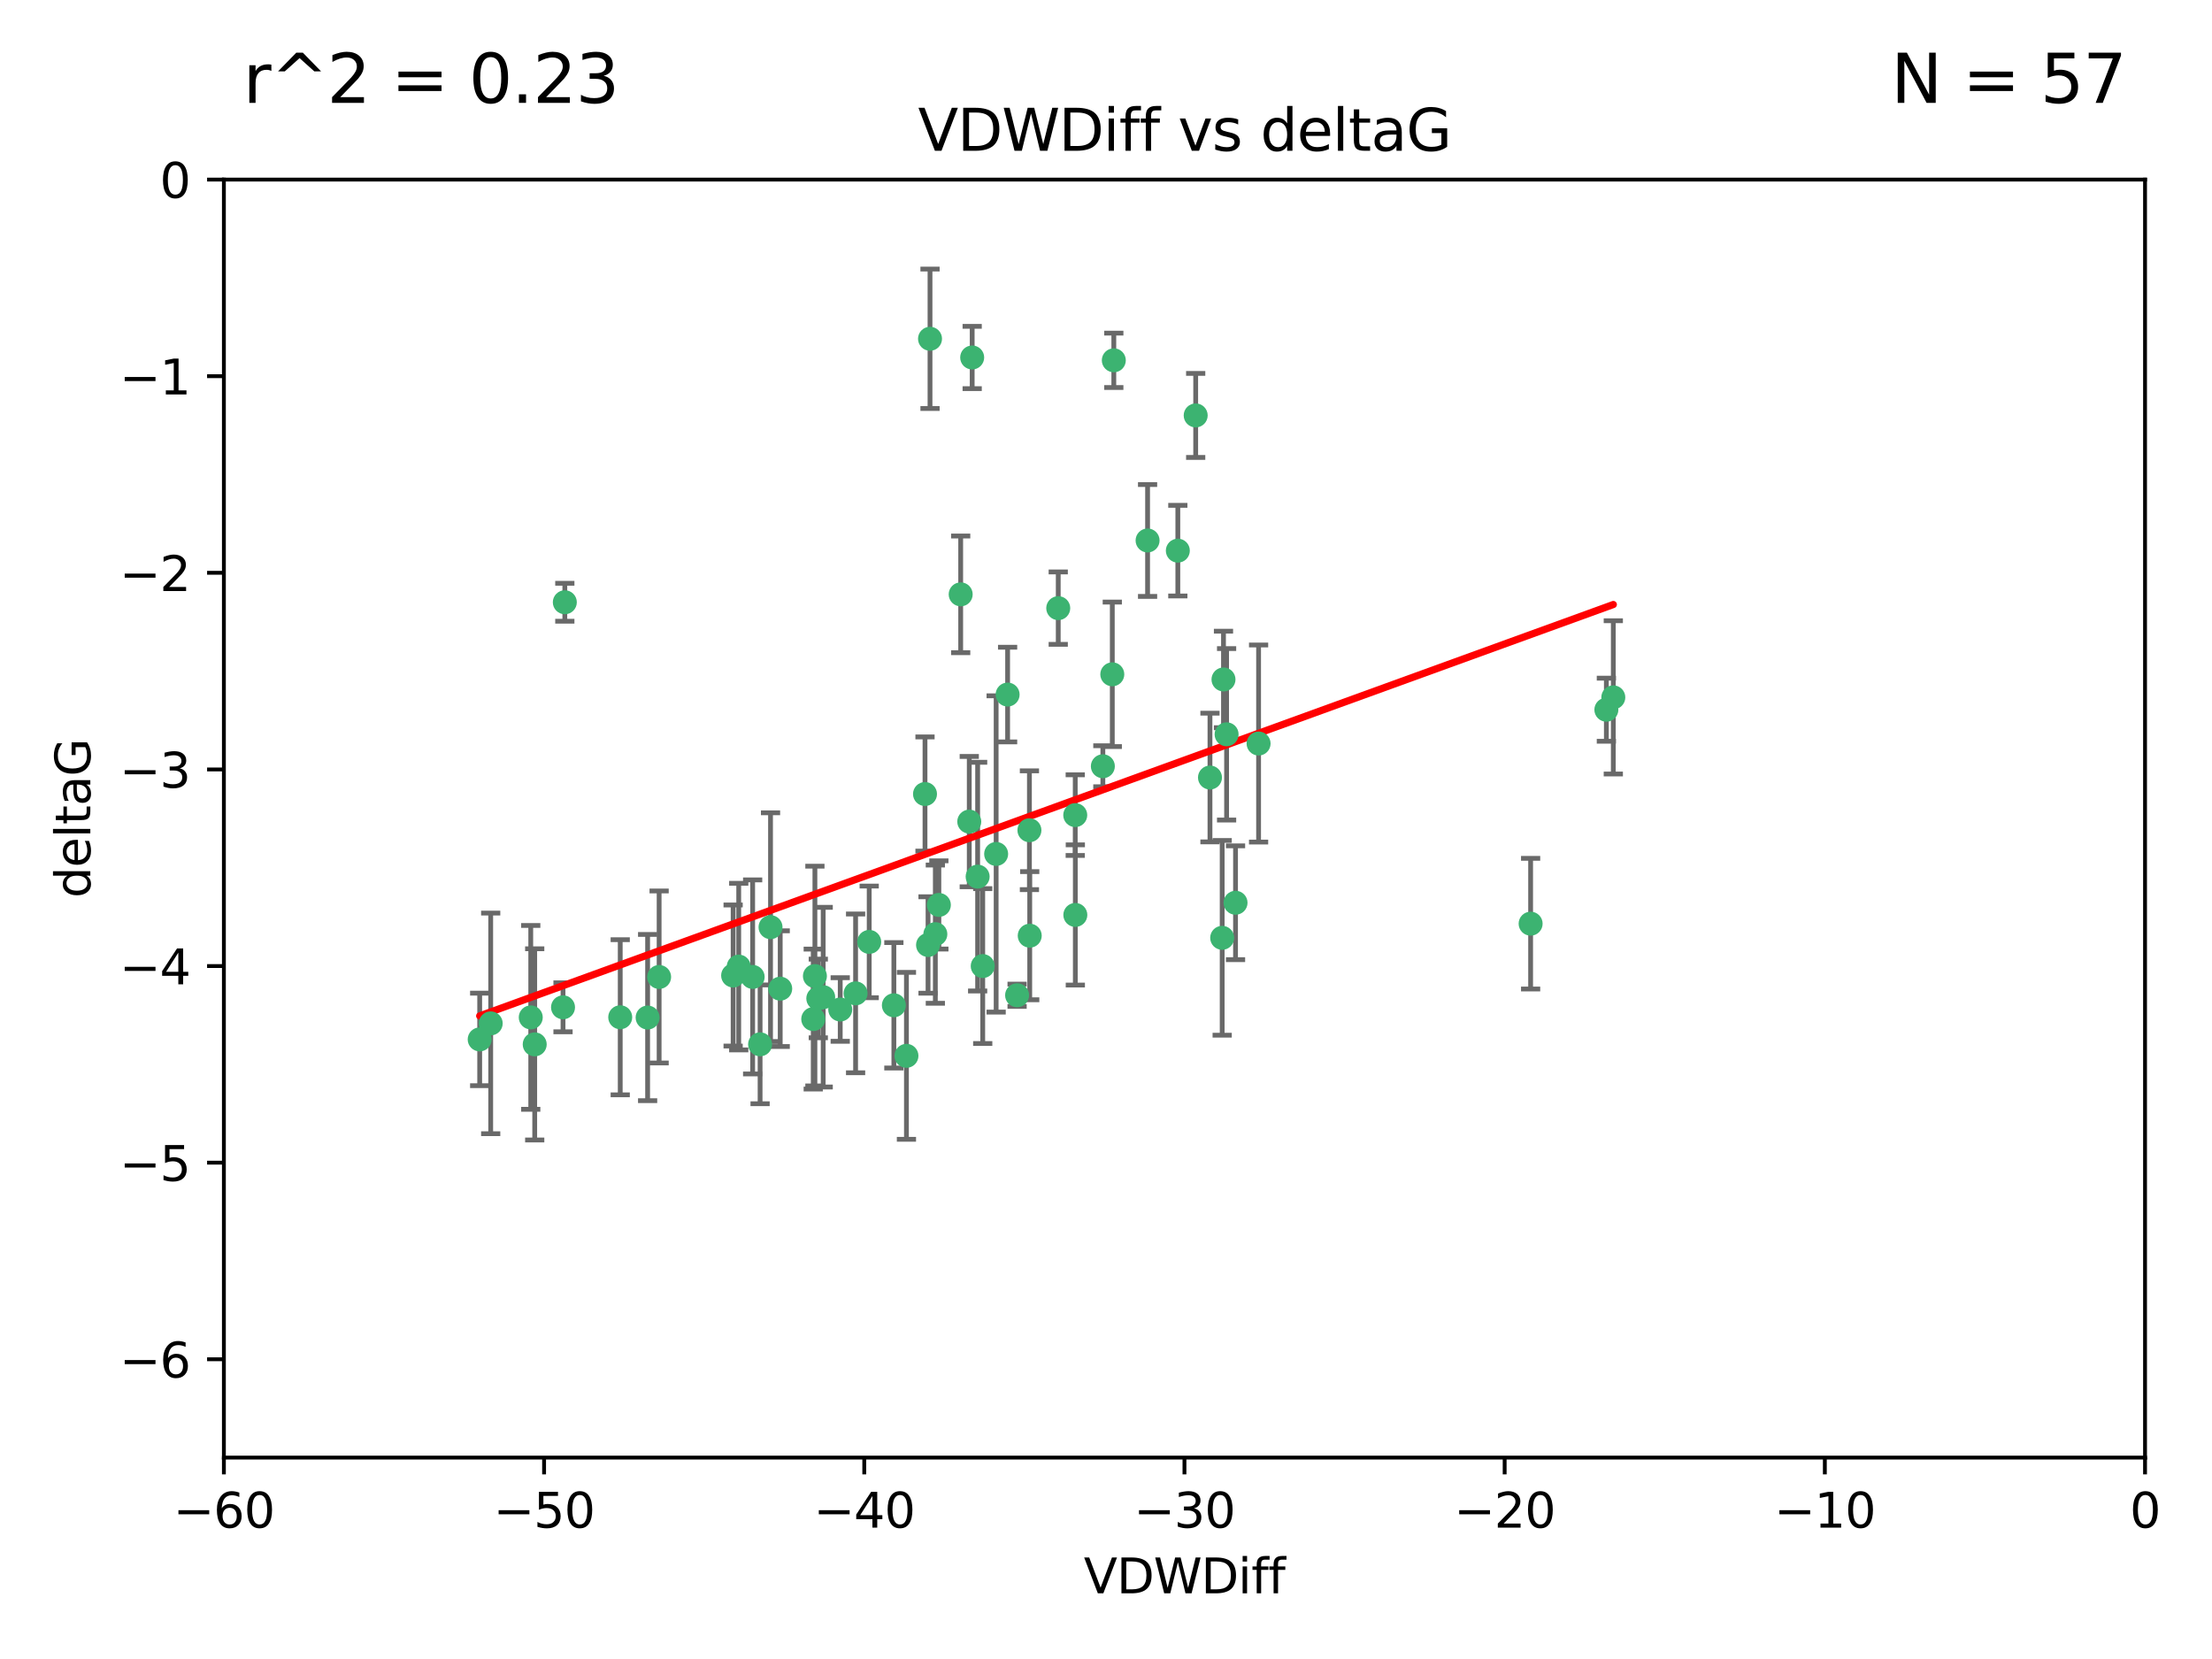 <?xml version="1.0" encoding="utf-8" standalone="no"?>
<!DOCTYPE svg PUBLIC "-//W3C//DTD SVG 1.1//EN"
  "http://www.w3.org/Graphics/SVG/1.1/DTD/svg11.dtd">
<svg xmlns:xlink="http://www.w3.org/1999/xlink" width="460.8pt" height="345.6pt" viewBox="0 0 460.8 345.6" xmlns="http://www.w3.org/2000/svg" version="1.1">
 <defs>
  <style type="text/css">*{stroke-linejoin: round; stroke-linecap: butt}</style>
 </defs>
 <g id="figure_1">
  <g id="patch_1">
   <path d="M 0 345.6 
L 460.8 345.6 
L 460.8 0 
L 0 0 
z
" style="fill: #ffffff"/>
  </g>
  <g id="axes_1">
   <g id="patch_2">
    <path d="M 46.64 303.64 
L 446.85 303.64 
L 446.85 37.411 
L 46.64 37.411 
z
" style="fill: #ffffff"/>
   </g>
   <g id="PathCollection_1">
    <defs>
     <path id="mc262865b3f" d="M 0 1.118 
C 0.297 1.118 0.581 1 0.791 0.791 
C 1 0.581 1.118 0.297 1.118 0 
C 1.118 -0.297 1 -0.581 0.791 -0.791 
C 0.581 -1 0.297 -1.118 0 -1.118 
C -0.297 -1.118 -0.581 -1 -0.791 -0.791 
C -1 -0.581 -1.118 -0.297 -1.118 0 
C -1.118 0.297 -1 0.581 -0.791 0.791 
C -0.581 1 -0.297 1.118 0 1.118 
z
" style="stroke: #3cb371"/>
    </defs>
    <g clip-path="url(#p5c66ae6a17)">
     <use xlink:href="#mc262865b3f" x="111.391" y="217.561" style="fill: #3cb371; stroke: #3cb371"/>
     <use xlink:href="#mc262865b3f" x="153.89" y="201.359" style="fill: #3cb371; stroke: #3cb371"/>
     <use xlink:href="#mc262865b3f" x="102.222" y="213.191" style="fill: #3cb371; stroke: #3cb371"/>
     <use xlink:href="#mc262865b3f" x="170.466" y="207.996" style="fill: #3cb371; stroke: #3cb371"/>
     <use xlink:href="#mc262865b3f" x="99.927" y="216.529" style="fill: #3cb371; stroke: #3cb371"/>
     <use xlink:href="#mc262865b3f" x="152.724" y="203.217" style="fill: #3cb371; stroke: #3cb371"/>
     <use xlink:href="#mc262865b3f" x="129.205" y="211.913" style="fill: #3cb371; stroke: #3cb371"/>
     <use xlink:href="#mc262865b3f" x="160.515" y="193.146" style="fill: #3cb371; stroke: #3cb371"/>
     <use xlink:href="#mc262865b3f" x="181.071" y="196.215" style="fill: #3cb371; stroke: #3cb371"/>
     <use xlink:href="#mc262865b3f" x="169.761" y="203.334" style="fill: #3cb371; stroke: #3cb371"/>
     <use xlink:href="#mc262865b3f" x="110.566" y="211.942" style="fill: #3cb371; stroke: #3cb371"/>
     <use xlink:href="#mc262865b3f" x="162.533" y="205.958" style="fill: #3cb371; stroke: #3cb371"/>
     <use xlink:href="#mc262865b3f" x="171.486" y="207.728" style="fill: #3cb371; stroke: #3cb371"/>
     <use xlink:href="#mc262865b3f" x="186.209" y="209.42" style="fill: #3cb371; stroke: #3cb371"/>
     <use xlink:href="#mc262865b3f" x="134.911" y="211.974" style="fill: #3cb371; stroke: #3cb371"/>
     <use xlink:href="#mc262865b3f" x="156.79" y="203.512" style="fill: #3cb371; stroke: #3cb371"/>
     <use xlink:href="#mc262865b3f" x="175.035" y="210.297" style="fill: #3cb371; stroke: #3cb371"/>
     <use xlink:href="#mc262865b3f" x="169.413" y="212.292" style="fill: #3cb371; stroke: #3cb371"/>
     <use xlink:href="#mc262865b3f" x="117.663" y="125.461" style="fill: #3cb371; stroke: #3cb371"/>
     <use xlink:href="#mc262865b3f" x="193.74" y="70.573" style="fill: #3cb371; stroke: #3cb371"/>
     <use xlink:href="#mc262865b3f" x="117.288" y="209.842" style="fill: #3cb371; stroke: #3cb371"/>
     <use xlink:href="#mc262865b3f" x="137.308" y="203.521" style="fill: #3cb371; stroke: #3cb371"/>
     <use xlink:href="#mc262865b3f" x="158.341" y="217.55" style="fill: #3cb371; stroke: #3cb371"/>
     <use xlink:href="#mc262865b3f" x="214.511" y="194.921" style="fill: #3cb371; stroke: #3cb371"/>
     <use xlink:href="#mc262865b3f" x="201.915" y="171.156" style="fill: #3cb371; stroke: #3cb371"/>
     <use xlink:href="#mc262865b3f" x="223.993" y="169.802" style="fill: #3cb371; stroke: #3cb371"/>
     <use xlink:href="#mc262865b3f" x="211.88" y="207.328" style="fill: #3cb371; stroke: #3cb371"/>
     <use xlink:href="#mc262865b3f" x="178.237" y="206.937" style="fill: #3cb371; stroke: #3cb371"/>
     <use xlink:href="#mc262865b3f" x="188.828" y="219.949" style="fill: #3cb371; stroke: #3cb371"/>
     <use xlink:href="#mc262865b3f" x="224.011" y="190.598" style="fill: #3cb371; stroke: #3cb371"/>
     <use xlink:href="#mc262865b3f" x="193.329" y="196.859" style="fill: #3cb371; stroke: #3cb371"/>
     <use xlink:href="#mc262865b3f" x="202.523" y="74.469" style="fill: #3cb371; stroke: #3cb371"/>
     <use xlink:href="#mc262865b3f" x="204.72" y="201.251" style="fill: #3cb371; stroke: #3cb371"/>
     <use xlink:href="#mc262865b3f" x="245.364" y="114.711" style="fill: #3cb371; stroke: #3cb371"/>
     <use xlink:href="#mc262865b3f" x="195.583" y="188.515" style="fill: #3cb371; stroke: #3cb371"/>
     <use xlink:href="#mc262865b3f" x="209.904" y="144.69" style="fill: #3cb371; stroke: #3cb371"/>
     <use xlink:href="#mc262865b3f" x="207.515" y="177.893" style="fill: #3cb371; stroke: #3cb371"/>
     <use xlink:href="#mc262865b3f" x="262.187" y="154.893" style="fill: #3cb371; stroke: #3cb371"/>
     <use xlink:href="#mc262865b3f" x="200.128" y="123.813" style="fill: #3cb371; stroke: #3cb371"/>
     <use xlink:href="#mc262865b3f" x="220.451" y="126.687" style="fill: #3cb371; stroke: #3cb371"/>
     <use xlink:href="#mc262865b3f" x="232.028" y="75.06" style="fill: #3cb371; stroke: #3cb371"/>
     <use xlink:href="#mc262865b3f" x="249.084" y="86.54" style="fill: #3cb371; stroke: #3cb371"/>
     <use xlink:href="#mc262865b3f" x="229.746" y="159.625" style="fill: #3cb371; stroke: #3cb371"/>
     <use xlink:href="#mc262865b3f" x="192.695" y="165.409" style="fill: #3cb371; stroke: #3cb371"/>
     <use xlink:href="#mc262865b3f" x="194.849" y="194.602" style="fill: #3cb371; stroke: #3cb371"/>
     <use xlink:href="#mc262865b3f" x="214.448" y="172.953" style="fill: #3cb371; stroke: #3cb371"/>
     <use xlink:href="#mc262865b3f" x="203.66" y="182.617" style="fill: #3cb371; stroke: #3cb371"/>
     <use xlink:href="#mc262865b3f" x="255.522" y="152.969" style="fill: #3cb371; stroke: #3cb371"/>
     <use xlink:href="#mc262865b3f" x="239.062" y="112.591" style="fill: #3cb371; stroke: #3cb371"/>
     <use xlink:href="#mc262865b3f" x="254.876" y="141.544" style="fill: #3cb371; stroke: #3cb371"/>
     <use xlink:href="#mc262865b3f" x="252.06" y="161.974" style="fill: #3cb371; stroke: #3cb371"/>
     <use xlink:href="#mc262865b3f" x="254.602" y="195.366" style="fill: #3cb371; stroke: #3cb371"/>
     <use xlink:href="#mc262865b3f" x="231.711" y="140.472" style="fill: #3cb371; stroke: #3cb371"/>
     <use xlink:href="#mc262865b3f" x="257.384" y="188.06" style="fill: #3cb371; stroke: #3cb371"/>
     <use xlink:href="#mc262865b3f" x="336.082" y="145.275" style="fill: #3cb371; stroke: #3cb371"/>
     <use xlink:href="#mc262865b3f" x="334.635" y="147.846" style="fill: #3cb371; stroke: #3cb371"/>
     <use xlink:href="#mc262865b3f" x="318.857" y="192.417" style="fill: #3cb371; stroke: #3cb371"/>
    </g>
   </g>
   <g id="matplotlib.axis_1">
    <g id="xtick_1">
     <g id="line2d_1">
      <defs>
       <path id="m789225164f" d="M 0 0 
L 0 3.5 
" style="stroke: #000000; stroke-width: 0.8"/>
      </defs>
      <g>
       <use xlink:href="#m789225164f" x="46.64" y="303.64" style="stroke: #000000; stroke-width: 0.8"/>
      </g>
     </g>
     <g id="text_1">
      <!-- −60 -->
      <g transform="translate(36.088 318.238)scale(0.1 -0.1)">
       <defs>
        <path id="DejaVuSans-2212" d="M 678 2272 
L 4684 2272 
L 4684 1741 
L 678 1741 
L 678 2272 
z
" transform="scale(0.016)"/>
        <path id="DejaVuSans-36" d="M 2113 2584 
Q 1688 2584 1439 2293 
Q 1191 2003 1191 1497 
Q 1191 994 1439 701 
Q 1688 409 2113 409 
Q 2538 409 2786 701 
Q 3034 994 3034 1497 
Q 3034 2003 2786 2293 
Q 2538 2584 2113 2584 
z
M 3366 4563 
L 3366 3988 
Q 3128 4100 2886 4159 
Q 2644 4219 2406 4219 
Q 1781 4219 1451 3797 
Q 1122 3375 1075 2522 
Q 1259 2794 1537 2939 
Q 1816 3084 2150 3084 
Q 2853 3084 3261 2657 
Q 3669 2231 3669 1497 
Q 3669 778 3244 343 
Q 2819 -91 2113 -91 
Q 1303 -91 875 529 
Q 447 1150 447 2328 
Q 447 3434 972 4092 
Q 1497 4750 2381 4750 
Q 2619 4750 2861 4703 
Q 3103 4656 3366 4563 
z
" transform="scale(0.016)"/>
        <path id="DejaVuSans-30" d="M 2034 4250 
Q 1547 4250 1301 3770 
Q 1056 3291 1056 2328 
Q 1056 1369 1301 889 
Q 1547 409 2034 409 
Q 2525 409 2770 889 
Q 3016 1369 3016 2328 
Q 3016 3291 2770 3770 
Q 2525 4250 2034 4250 
z
M 2034 4750 
Q 2819 4750 3233 4129 
Q 3647 3509 3647 2328 
Q 3647 1150 3233 529 
Q 2819 -91 2034 -91 
Q 1250 -91 836 529 
Q 422 1150 422 2328 
Q 422 3509 836 4129 
Q 1250 4750 2034 4750 
z
" transform="scale(0.016)"/>
       </defs>
       <use xlink:href="#DejaVuSans-2212"/>
       <use xlink:href="#DejaVuSans-36" x="83.789"/>
       <use xlink:href="#DejaVuSans-30" x="147.412"/>
      </g>
     </g>
    </g>
    <g id="xtick_2">
     <g id="line2d_2">
      <g>
       <use xlink:href="#m789225164f" x="113.342" y="303.64" style="stroke: #000000; stroke-width: 0.8"/>
      </g>
     </g>
     <g id="text_2">
      <!-- −50 -->
      <g transform="translate(102.789 318.238)scale(0.1 -0.1)">
       <defs>
        <path id="DejaVuSans-35" d="M 691 4666 
L 3169 4666 
L 3169 4134 
L 1269 4134 
L 1269 2991 
Q 1406 3038 1543 3061 
Q 1681 3084 1819 3084 
Q 2600 3084 3056 2656 
Q 3513 2228 3513 1497 
Q 3513 744 3044 326 
Q 2575 -91 1722 -91 
Q 1428 -91 1123 -41 
Q 819 9 494 109 
L 494 744 
Q 775 591 1075 516 
Q 1375 441 1709 441 
Q 2250 441 2565 725 
Q 2881 1009 2881 1497 
Q 2881 1984 2565 2268 
Q 2250 2553 1709 2553 
Q 1456 2553 1204 2497 
Q 953 2441 691 2322 
L 691 4666 
z
" transform="scale(0.016)"/>
       </defs>
       <use xlink:href="#DejaVuSans-2212"/>
       <use xlink:href="#DejaVuSans-35" x="83.789"/>
       <use xlink:href="#DejaVuSans-30" x="147.412"/>
      </g>
     </g>
    </g>
    <g id="xtick_3">
     <g id="line2d_3">
      <g>
       <use xlink:href="#m789225164f" x="180.043" y="303.64" style="stroke: #000000; stroke-width: 0.8"/>
      </g>
     </g>
     <g id="text_3">
      <!-- −40 -->
      <g transform="translate(169.491 318.238)scale(0.1 -0.1)">
       <defs>
        <path id="DejaVuSans-34" d="M 2419 4116 
L 825 1625 
L 2419 1625 
L 2419 4116 
z
M 2253 4666 
L 3047 4666 
L 3047 1625 
L 3713 1625 
L 3713 1100 
L 3047 1100 
L 3047 0 
L 2419 0 
L 2419 1100 
L 313 1100 
L 313 1709 
L 2253 4666 
z
" transform="scale(0.016)"/>
       </defs>
       <use xlink:href="#DejaVuSans-2212"/>
       <use xlink:href="#DejaVuSans-34" x="83.789"/>
       <use xlink:href="#DejaVuSans-30" x="147.412"/>
      </g>
     </g>
    </g>
    <g id="xtick_4">
     <g id="line2d_4">
      <g>
       <use xlink:href="#m789225164f" x="246.745" y="303.64" style="stroke: #000000; stroke-width: 0.8"/>
      </g>
     </g>
     <g id="text_4">
      <!-- −30 -->
      <g transform="translate(236.193 318.238)scale(0.1 -0.1)">
       <defs>
        <path id="DejaVuSans-33" d="M 2597 2516 
Q 3050 2419 3304 2112 
Q 3559 1806 3559 1356 
Q 3559 666 3084 287 
Q 2609 -91 1734 -91 
Q 1441 -91 1130 -33 
Q 819 25 488 141 
L 488 750 
Q 750 597 1062 519 
Q 1375 441 1716 441 
Q 2309 441 2620 675 
Q 2931 909 2931 1356 
Q 2931 1769 2642 2001 
Q 2353 2234 1838 2234 
L 1294 2234 
L 1294 2753 
L 1863 2753 
Q 2328 2753 2575 2939 
Q 2822 3125 2822 3475 
Q 2822 3834 2567 4026 
Q 2313 4219 1838 4219 
Q 1578 4219 1281 4162 
Q 984 4106 628 3988 
L 628 4550 
Q 988 4650 1302 4700 
Q 1616 4750 1894 4750 
Q 2613 4750 3031 4423 
Q 3450 4097 3450 3541 
Q 3450 3153 3228 2886 
Q 3006 2619 2597 2516 
z
" transform="scale(0.016)"/>
       </defs>
       <use xlink:href="#DejaVuSans-2212"/>
       <use xlink:href="#DejaVuSans-33" x="83.789"/>
       <use xlink:href="#DejaVuSans-30" x="147.412"/>
      </g>
     </g>
    </g>
    <g id="xtick_5">
     <g id="line2d_5">
      <g>
       <use xlink:href="#m789225164f" x="313.447" y="303.64" style="stroke: #000000; stroke-width: 0.8"/>
      </g>
     </g>
     <g id="text_5">
      <!-- −20 -->
      <g transform="translate(302.894 318.238)scale(0.1 -0.1)">
       <defs>
        <path id="DejaVuSans-32" d="M 1228 531 
L 3431 531 
L 3431 0 
L 469 0 
L 469 531 
Q 828 903 1448 1529 
Q 2069 2156 2228 2338 
Q 2531 2678 2651 2914 
Q 2772 3150 2772 3378 
Q 2772 3750 2511 3984 
Q 2250 4219 1831 4219 
Q 1534 4219 1204 4116 
Q 875 4013 500 3803 
L 500 4441 
Q 881 4594 1212 4672 
Q 1544 4750 1819 4750 
Q 2544 4750 2975 4387 
Q 3406 4025 3406 3419 
Q 3406 3131 3298 2873 
Q 3191 2616 2906 2266 
Q 2828 2175 2409 1742 
Q 1991 1309 1228 531 
z
" transform="scale(0.016)"/>
       </defs>
       <use xlink:href="#DejaVuSans-2212"/>
       <use xlink:href="#DejaVuSans-32" x="83.789"/>
       <use xlink:href="#DejaVuSans-30" x="147.412"/>
      </g>
     </g>
    </g>
    <g id="xtick_6">
     <g id="line2d_6">
      <g>
       <use xlink:href="#m789225164f" x="380.148" y="303.64" style="stroke: #000000; stroke-width: 0.8"/>
      </g>
     </g>
     <g id="text_6">
      <!-- −10 -->
      <g transform="translate(369.596 318.238)scale(0.1 -0.1)">
       <defs>
        <path id="DejaVuSans-31" d="M 794 531 
L 1825 531 
L 1825 4091 
L 703 3866 
L 703 4441 
L 1819 4666 
L 2450 4666 
L 2450 531 
L 3481 531 
L 3481 0 
L 794 0 
L 794 531 
z
" transform="scale(0.016)"/>
       </defs>
       <use xlink:href="#DejaVuSans-2212"/>
       <use xlink:href="#DejaVuSans-31" x="83.789"/>
       <use xlink:href="#DejaVuSans-30" x="147.412"/>
      </g>
     </g>
    </g>
    <g id="xtick_7">
     <g id="line2d_7">
      <g>
       <use xlink:href="#m789225164f" x="446.85" y="303.64" style="stroke: #000000; stroke-width: 0.8"/>
      </g>
     </g>
     <g id="text_7">
      <!-- 0 -->
      <g transform="translate(443.669 318.238)scale(0.1 -0.1)">
       <use xlink:href="#DejaVuSans-30"/>
      </g>
     </g>
    </g>
    <g id="text_8">
     <!-- VDWDiff -->
     <g transform="translate(225.772 331.917)scale(0.1 -0.1)">
      <defs>
       <path id="DejaVuSans-56" d="M 1831 0 
L 50 4666 
L 709 4666 
L 2188 738 
L 3669 4666 
L 4325 4666 
L 2547 0 
L 1831 0 
z
" transform="scale(0.016)"/>
       <path id="DejaVuSans-44" d="M 1259 4147 
L 1259 519 
L 2022 519 
Q 2988 519 3436 956 
Q 3884 1394 3884 2338 
Q 3884 3275 3436 3711 
Q 2988 4147 2022 4147 
L 1259 4147 
z
M 628 4666 
L 1925 4666 
Q 3281 4666 3915 4102 
Q 4550 3538 4550 2338 
Q 4550 1131 3912 565 
Q 3275 0 1925 0 
L 628 0 
L 628 4666 
z
" transform="scale(0.016)"/>
       <path id="DejaVuSans-57" d="M 213 4666 
L 850 4666 
L 1831 722 
L 2809 4666 
L 3519 4666 
L 4500 722 
L 5478 4666 
L 6119 4666 
L 4947 0 
L 4153 0 
L 3169 4050 
L 2175 0 
L 1381 0 
L 213 4666 
z
" transform="scale(0.016)"/>
       <path id="DejaVuSans-69" d="M 603 3500 
L 1178 3500 
L 1178 0 
L 603 0 
L 603 3500 
z
M 603 4863 
L 1178 4863 
L 1178 4134 
L 603 4134 
L 603 4863 
z
" transform="scale(0.016)"/>
       <path id="DejaVuSans-66" d="M 2375 4863 
L 2375 4384 
L 1825 4384 
Q 1516 4384 1395 4259 
Q 1275 4134 1275 3809 
L 1275 3500 
L 2222 3500 
L 2222 3053 
L 1275 3053 
L 1275 0 
L 697 0 
L 697 3053 
L 147 3053 
L 147 3500 
L 697 3500 
L 697 3744 
Q 697 4328 969 4595 
Q 1241 4863 1831 4863 
L 2375 4863 
z
" transform="scale(0.016)"/>
      </defs>
      <use xlink:href="#DejaVuSans-56"/>
      <use xlink:href="#DejaVuSans-44" x="68.408"/>
      <use xlink:href="#DejaVuSans-57" x="145.41"/>
      <use xlink:href="#DejaVuSans-44" x="244.287"/>
      <use xlink:href="#DejaVuSans-69" x="321.289"/>
      <use xlink:href="#DejaVuSans-66" x="349.072"/>
      <use xlink:href="#DejaVuSans-66" x="384.277"/>
     </g>
    </g>
   </g>
   <g id="matplotlib.axis_2">
    <g id="ytick_1">
     <g id="line2d_8">
      <defs>
       <path id="md140097c1c" d="M 0 0 
L -3.5 0 
" style="stroke: #000000; stroke-width: 0.8"/>
      </defs>
      <g>
       <use xlink:href="#md140097c1c" x="46.64" y="283.161" style="stroke: #000000; stroke-width: 0.8"/>
      </g>
     </g>
     <g id="text_9">
      <!-- −6 -->
      <g transform="translate(24.898 286.96)scale(0.1 -0.1)">
       <use xlink:href="#DejaVuSans-2212"/>
       <use xlink:href="#DejaVuSans-36" x="83.789"/>
      </g>
     </g>
    </g>
    <g id="ytick_2">
     <g id="line2d_9">
      <g>
       <use xlink:href="#md140097c1c" x="46.64" y="242.203" style="stroke: #000000; stroke-width: 0.8"/>
      </g>
     </g>
     <g id="text_10">
      <!-- −5 -->
      <g transform="translate(24.898 246.002)scale(0.1 -0.1)">
       <use xlink:href="#DejaVuSans-2212"/>
       <use xlink:href="#DejaVuSans-35" x="83.789"/>
      </g>
     </g>
    </g>
    <g id="ytick_3">
     <g id="line2d_10">
      <g>
       <use xlink:href="#md140097c1c" x="46.64" y="201.244" style="stroke: #000000; stroke-width: 0.8"/>
      </g>
     </g>
     <g id="text_11">
      <!-- −4 -->
      <g transform="translate(24.898 205.044)scale(0.1 -0.1)">
       <use xlink:href="#DejaVuSans-2212"/>
       <use xlink:href="#DejaVuSans-34" x="83.789"/>
      </g>
     </g>
    </g>
    <g id="ytick_4">
     <g id="line2d_11">
      <g>
       <use xlink:href="#md140097c1c" x="46.64" y="160.286" style="stroke: #000000; stroke-width: 0.8"/>
      </g>
     </g>
     <g id="text_12">
      <!-- −3 -->
      <g transform="translate(24.898 164.085)scale(0.1 -0.1)">
       <use xlink:href="#DejaVuSans-2212"/>
       <use xlink:href="#DejaVuSans-33" x="83.789"/>
      </g>
     </g>
    </g>
    <g id="ytick_5">
     <g id="line2d_12">
      <g>
       <use xlink:href="#md140097c1c" x="46.64" y="119.328" style="stroke: #000000; stroke-width: 0.8"/>
      </g>
     </g>
     <g id="text_13">
      <!-- −2 -->
      <g transform="translate(24.898 123.127)scale(0.1 -0.1)">
       <use xlink:href="#DejaVuSans-2212"/>
       <use xlink:href="#DejaVuSans-32" x="83.789"/>
      </g>
     </g>
    </g>
    <g id="ytick_6">
     <g id="line2d_13">
      <g>
       <use xlink:href="#md140097c1c" x="46.64" y="78.369" style="stroke: #000000; stroke-width: 0.8"/>
      </g>
     </g>
     <g id="text_14">
      <!-- −1 -->
      <g transform="translate(24.898 82.169)scale(0.1 -0.1)">
       <use xlink:href="#DejaVuSans-2212"/>
       <use xlink:href="#DejaVuSans-31" x="83.789"/>
      </g>
     </g>
    </g>
    <g id="ytick_7">
     <g id="line2d_14">
      <g>
       <use xlink:href="#md140097c1c" x="46.64" y="37.411" style="stroke: #000000; stroke-width: 0.8"/>
      </g>
     </g>
     <g id="text_15">
      <!-- 0 -->
      <g transform="translate(33.278 41.21)scale(0.1 -0.1)">
       <use xlink:href="#DejaVuSans-30"/>
      </g>
     </g>
    </g>
    <g id="text_16">
     <!-- deltaG -->
     <g transform="translate(18.818 187.064)rotate(-90)scale(0.1 -0.1)">
      <defs>
       <path id="DejaVuSans-64" d="M 2906 2969 
L 2906 4863 
L 3481 4863 
L 3481 0 
L 2906 0 
L 2906 525 
Q 2725 213 2448 61 
Q 2172 -91 1784 -91 
Q 1150 -91 751 415 
Q 353 922 353 1747 
Q 353 2572 751 3078 
Q 1150 3584 1784 3584 
Q 2172 3584 2448 3432 
Q 2725 3281 2906 2969 
z
M 947 1747 
Q 947 1113 1208 752 
Q 1469 391 1925 391 
Q 2381 391 2643 752 
Q 2906 1113 2906 1747 
Q 2906 2381 2643 2742 
Q 2381 3103 1925 3103 
Q 1469 3103 1208 2742 
Q 947 2381 947 1747 
z
" transform="scale(0.016)"/>
       <path id="DejaVuSans-65" d="M 3597 1894 
L 3597 1613 
L 953 1613 
Q 991 1019 1311 708 
Q 1631 397 2203 397 
Q 2534 397 2845 478 
Q 3156 559 3463 722 
L 3463 178 
Q 3153 47 2828 -22 
Q 2503 -91 2169 -91 
Q 1331 -91 842 396 
Q 353 884 353 1716 
Q 353 2575 817 3079 
Q 1281 3584 2069 3584 
Q 2775 3584 3186 3129 
Q 3597 2675 3597 1894 
z
M 3022 2063 
Q 3016 2534 2758 2815 
Q 2500 3097 2075 3097 
Q 1594 3097 1305 2825 
Q 1016 2553 972 2059 
L 3022 2063 
z
" transform="scale(0.016)"/>
       <path id="DejaVuSans-6c" d="M 603 4863 
L 1178 4863 
L 1178 0 
L 603 0 
L 603 4863 
z
" transform="scale(0.016)"/>
       <path id="DejaVuSans-74" d="M 1172 4494 
L 1172 3500 
L 2356 3500 
L 2356 3053 
L 1172 3053 
L 1172 1153 
Q 1172 725 1289 603 
Q 1406 481 1766 481 
L 2356 481 
L 2356 0 
L 1766 0 
Q 1100 0 847 248 
Q 594 497 594 1153 
L 594 3053 
L 172 3053 
L 172 3500 
L 594 3500 
L 594 4494 
L 1172 4494 
z
" transform="scale(0.016)"/>
       <path id="DejaVuSans-61" d="M 2194 1759 
Q 1497 1759 1228 1600 
Q 959 1441 959 1056 
Q 959 750 1161 570 
Q 1363 391 1709 391 
Q 2188 391 2477 730 
Q 2766 1069 2766 1631 
L 2766 1759 
L 2194 1759 
z
M 3341 1997 
L 3341 0 
L 2766 0 
L 2766 531 
Q 2569 213 2275 61 
Q 1981 -91 1556 -91 
Q 1019 -91 701 211 
Q 384 513 384 1019 
Q 384 1609 779 1909 
Q 1175 2209 1959 2209 
L 2766 2209 
L 2766 2266 
Q 2766 2663 2505 2880 
Q 2244 3097 1772 3097 
Q 1472 3097 1187 3025 
Q 903 2953 641 2809 
L 641 3341 
Q 956 3463 1253 3523 
Q 1550 3584 1831 3584 
Q 2591 3584 2966 3190 
Q 3341 2797 3341 1997 
z
" transform="scale(0.016)"/>
       <path id="DejaVuSans-47" d="M 3809 666 
L 3809 1919 
L 2778 1919 
L 2778 2438 
L 4434 2438 
L 4434 434 
Q 4069 175 3628 42 
Q 3188 -91 2688 -91 
Q 1594 -91 976 548 
Q 359 1188 359 2328 
Q 359 3472 976 4111 
Q 1594 4750 2688 4750 
Q 3144 4750 3555 4637 
Q 3966 4525 4313 4306 
L 4313 3634 
Q 3963 3931 3569 4081 
Q 3175 4231 2741 4231 
Q 1884 4231 1454 3753 
Q 1025 3275 1025 2328 
Q 1025 1384 1454 906 
Q 1884 428 2741 428 
Q 3075 428 3337 486 
Q 3600 544 3809 666 
z
" transform="scale(0.016)"/>
      </defs>
      <use xlink:href="#DejaVuSans-64"/>
      <use xlink:href="#DejaVuSans-65" x="63.477"/>
      <use xlink:href="#DejaVuSans-6c" x="125"/>
      <use xlink:href="#DejaVuSans-74" x="152.783"/>
      <use xlink:href="#DejaVuSans-61" x="191.992"/>
      <use xlink:href="#DejaVuSans-47" x="253.271"/>
     </g>
    </g>
   </g>
   <g id="LineCollection_1">
    <path d="M 111.391 237.476 
L 111.391 197.647 
" clip-path="url(#p5c66ae6a17)" style="fill: none; stroke: #696969"/>
    <path d="M 153.89 218.714 
L 153.89 184.003 
" clip-path="url(#p5c66ae6a17)" style="fill: none; stroke: #696969"/>
    <path d="M 102.222 236.173 
L 102.222 190.209 
" clip-path="url(#p5c66ae6a17)" style="fill: none; stroke: #696969"/>
    <path d="M 170.466 216.191 
L 170.466 199.802 
" clip-path="url(#p5c66ae6a17)" style="fill: none; stroke: #696969"/>
    <path d="M 99.927 226.163 
L 99.927 206.895 
" clip-path="url(#p5c66ae6a17)" style="fill: none; stroke: #696969"/>
    <path d="M 152.724 217.913 
L 152.724 188.522 
" clip-path="url(#p5c66ae6a17)" style="fill: none; stroke: #696969"/>
    <path d="M 129.205 228.072 
L 129.205 195.754 
" clip-path="url(#p5c66ae6a17)" style="fill: none; stroke: #696969"/>
    <path d="M 160.515 216.97 
L 160.515 169.323 
" clip-path="url(#p5c66ae6a17)" style="fill: none; stroke: #696969"/>
    <path d="M 181.071 207.848 
L 181.071 184.582 
" clip-path="url(#p5c66ae6a17)" style="fill: none; stroke: #696969"/>
    <path d="M 169.761 226.224 
L 169.761 180.444 
" clip-path="url(#p5c66ae6a17)" style="fill: none; stroke: #696969"/>
    <path d="M 110.566 231.089 
L 110.566 192.796 
" clip-path="url(#p5c66ae6a17)" style="fill: none; stroke: #696969"/>
    <path d="M 162.533 218.01 
L 162.533 193.905 
" clip-path="url(#p5c66ae6a17)" style="fill: none; stroke: #696969"/>
    <path d="M 171.486 226.443 
L 171.486 189.014 
" clip-path="url(#p5c66ae6a17)" style="fill: none; stroke: #696969"/>
    <path d="M 186.209 222.488 
L 186.209 196.353 
" clip-path="url(#p5c66ae6a17)" style="fill: none; stroke: #696969"/>
    <path d="M 134.911 229.291 
L 134.911 194.658 
" clip-path="url(#p5c66ae6a17)" style="fill: none; stroke: #696969"/>
    <path d="M 156.79 223.723 
L 156.79 183.3 
" clip-path="url(#p5c66ae6a17)" style="fill: none; stroke: #696969"/>
    <path d="M 175.035 216.92 
L 175.035 203.674 
" clip-path="url(#p5c66ae6a17)" style="fill: none; stroke: #696969"/>
    <path d="M 169.413 226.871 
L 169.413 197.713 
" clip-path="url(#p5c66ae6a17)" style="fill: none; stroke: #696969"/>
    <path d="M 117.663 129.41 
L 117.663 121.511 
" clip-path="url(#p5c66ae6a17)" style="fill: none; stroke: #696969"/>
    <path d="M 193.74 85.093 
L 193.74 56.052 
" clip-path="url(#p5c66ae6a17)" style="fill: none; stroke: #696969"/>
    <path d="M 117.288 214.942 
L 117.288 204.742 
" clip-path="url(#p5c66ae6a17)" style="fill: none; stroke: #696969"/>
    <path d="M 137.308 221.437 
L 137.308 185.605 
" clip-path="url(#p5c66ae6a17)" style="fill: none; stroke: #696969"/>
    <path d="M 158.341 229.923 
L 158.341 205.176 
" clip-path="url(#p5c66ae6a17)" style="fill: none; stroke: #696969"/>
    <path d="M 214.511 208.271 
L 214.511 181.571 
" clip-path="url(#p5c66ae6a17)" style="fill: none; stroke: #696969"/>
    <path d="M 201.915 184.732 
L 201.915 157.58 
" clip-path="url(#p5c66ae6a17)" style="fill: none; stroke: #696969"/>
    <path d="M 223.993 178.203 
L 223.993 161.401 
" clip-path="url(#p5c66ae6a17)" style="fill: none; stroke: #696969"/>
    <path d="M 211.88 209.648 
L 211.88 205.009 
" clip-path="url(#p5c66ae6a17)" style="fill: none; stroke: #696969"/>
    <path d="M 178.237 223.472 
L 178.237 190.402 
" clip-path="url(#p5c66ae6a17)" style="fill: none; stroke: #696969"/>
    <path d="M 188.828 237.34 
L 188.828 202.559 
" clip-path="url(#p5c66ae6a17)" style="fill: none; stroke: #696969"/>
    <path d="M 224.011 205.205 
L 224.011 175.991 
" clip-path="url(#p5c66ae6a17)" style="fill: none; stroke: #696969"/>
    <path d="M 193.329 206.903 
L 193.329 186.814 
" clip-path="url(#p5c66ae6a17)" style="fill: none; stroke: #696969"/>
    <path d="M 202.523 80.958 
L 202.523 67.981 
" clip-path="url(#p5c66ae6a17)" style="fill: none; stroke: #696969"/>
    <path d="M 204.72 217.382 
L 204.72 185.119 
" clip-path="url(#p5c66ae6a17)" style="fill: none; stroke: #696969"/>
    <path d="M 245.364 124.149 
L 245.364 105.273 
" clip-path="url(#p5c66ae6a17)" style="fill: none; stroke: #696969"/>
    <path d="M 195.583 197.701 
L 195.583 179.329 
" clip-path="url(#p5c66ae6a17)" style="fill: none; stroke: #696969"/>
    <path d="M 209.904 154.549 
L 209.904 134.832 
" clip-path="url(#p5c66ae6a17)" style="fill: none; stroke: #696969"/>
    <path d="M 207.515 210.837 
L 207.515 144.95 
" clip-path="url(#p5c66ae6a17)" style="fill: none; stroke: #696969"/>
    <path d="M 262.187 175.42 
L 262.187 134.366 
" clip-path="url(#p5c66ae6a17)" style="fill: none; stroke: #696969"/>
    <path d="M 200.128 135.965 
L 200.128 111.66 
" clip-path="url(#p5c66ae6a17)" style="fill: none; stroke: #696969"/>
    <path d="M 220.451 134.23 
L 220.451 119.144 
" clip-path="url(#p5c66ae6a17)" style="fill: none; stroke: #696969"/>
    <path d="M 232.028 80.722 
L 232.028 69.397 
" clip-path="url(#p5c66ae6a17)" style="fill: none; stroke: #696969"/>
    <path d="M 249.084 95.295 
L 249.084 77.785 
" clip-path="url(#p5c66ae6a17)" style="fill: none; stroke: #696969"/>
    <path d="M 229.746 163.897 
L 229.746 155.353 
" clip-path="url(#p5c66ae6a17)" style="fill: none; stroke: #696969"/>
    <path d="M 192.695 177.304 
L 192.695 153.514 
" clip-path="url(#p5c66ae6a17)" style="fill: none; stroke: #696969"/>
    <path d="M 194.849 208.999 
L 194.849 180.205 
" clip-path="url(#p5c66ae6a17)" style="fill: none; stroke: #696969"/>
    <path d="M 214.448 185.328 
L 214.448 160.578 
" clip-path="url(#p5c66ae6a17)" style="fill: none; stroke: #696969"/>
    <path d="M 203.66 206.439 
L 203.66 158.796 
" clip-path="url(#p5c66ae6a17)" style="fill: none; stroke: #696969"/>
    <path d="M 255.522 170.828 
L 255.522 135.11 
" clip-path="url(#p5c66ae6a17)" style="fill: none; stroke: #696969"/>
    <path d="M 239.062 124.243 
L 239.062 100.938 
" clip-path="url(#p5c66ae6a17)" style="fill: none; stroke: #696969"/>
    <path d="M 254.876 151.597 
L 254.876 131.491 
" clip-path="url(#p5c66ae6a17)" style="fill: none; stroke: #696969"/>
    <path d="M 252.06 175.381 
L 252.06 148.568 
" clip-path="url(#p5c66ae6a17)" style="fill: none; stroke: #696969"/>
    <path d="M 254.602 215.649 
L 254.602 175.082 
" clip-path="url(#p5c66ae6a17)" style="fill: none; stroke: #696969"/>
    <path d="M 231.711 155.522 
L 231.711 125.422 
" clip-path="url(#p5c66ae6a17)" style="fill: none; stroke: #696969"/>
    <path d="M 257.384 199.914 
L 257.384 176.206 
" clip-path="url(#p5c66ae6a17)" style="fill: none; stroke: #696969"/>
    <path d="M 336.082 161.24 
L 336.082 129.31 
" clip-path="url(#p5c66ae6a17)" style="fill: none; stroke: #696969"/>
    <path d="M 334.635 154.416 
L 334.635 141.276 
" clip-path="url(#p5c66ae6a17)" style="fill: none; stroke: #696969"/>
    <path d="M 318.857 206.028 
L 318.857 178.805 
" clip-path="url(#p5c66ae6a17)" style="fill: none; stroke: #696969"/>
   </g>
   <g id="line2d_15">
    <defs>
     <path id="m357aa62a1f" d="M 2 0 
L -2 -0 
" style="stroke: #696969"/>
    </defs>
    <g clip-path="url(#p5c66ae6a17)">
     <use xlink:href="#m357aa62a1f" x="111.391" y="237.476" style="fill: #696969; stroke: #696969"/>
     <use xlink:href="#m357aa62a1f" x="153.89" y="218.714" style="fill: #696969; stroke: #696969"/>
     <use xlink:href="#m357aa62a1f" x="102.222" y="236.173" style="fill: #696969; stroke: #696969"/>
     <use xlink:href="#m357aa62a1f" x="170.466" y="216.191" style="fill: #696969; stroke: #696969"/>
     <use xlink:href="#m357aa62a1f" x="99.927" y="226.163" style="fill: #696969; stroke: #696969"/>
     <use xlink:href="#m357aa62a1f" x="152.724" y="217.913" style="fill: #696969; stroke: #696969"/>
     <use xlink:href="#m357aa62a1f" x="129.205" y="228.072" style="fill: #696969; stroke: #696969"/>
     <use xlink:href="#m357aa62a1f" x="160.515" y="216.97" style="fill: #696969; stroke: #696969"/>
     <use xlink:href="#m357aa62a1f" x="181.071" y="207.848" style="fill: #696969; stroke: #696969"/>
     <use xlink:href="#m357aa62a1f" x="169.761" y="226.224" style="fill: #696969; stroke: #696969"/>
     <use xlink:href="#m357aa62a1f" x="110.566" y="231.089" style="fill: #696969; stroke: #696969"/>
     <use xlink:href="#m357aa62a1f" x="162.533" y="218.01" style="fill: #696969; stroke: #696969"/>
     <use xlink:href="#m357aa62a1f" x="171.486" y="226.443" style="fill: #696969; stroke: #696969"/>
     <use xlink:href="#m357aa62a1f" x="186.209" y="222.488" style="fill: #696969; stroke: #696969"/>
     <use xlink:href="#m357aa62a1f" x="134.911" y="229.291" style="fill: #696969; stroke: #696969"/>
     <use xlink:href="#m357aa62a1f" x="156.79" y="223.723" style="fill: #696969; stroke: #696969"/>
     <use xlink:href="#m357aa62a1f" x="175.035" y="216.92" style="fill: #696969; stroke: #696969"/>
     <use xlink:href="#m357aa62a1f" x="169.413" y="226.871" style="fill: #696969; stroke: #696969"/>
     <use xlink:href="#m357aa62a1f" x="117.663" y="129.41" style="fill: #696969; stroke: #696969"/>
     <use xlink:href="#m357aa62a1f" x="193.74" y="85.093" style="fill: #696969; stroke: #696969"/>
     <use xlink:href="#m357aa62a1f" x="117.288" y="214.942" style="fill: #696969; stroke: #696969"/>
     <use xlink:href="#m357aa62a1f" x="137.308" y="221.437" style="fill: #696969; stroke: #696969"/>
     <use xlink:href="#m357aa62a1f" x="158.341" y="229.923" style="fill: #696969; stroke: #696969"/>
     <use xlink:href="#m357aa62a1f" x="214.511" y="208.271" style="fill: #696969; stroke: #696969"/>
     <use xlink:href="#m357aa62a1f" x="201.915" y="184.732" style="fill: #696969; stroke: #696969"/>
     <use xlink:href="#m357aa62a1f" x="223.993" y="178.203" style="fill: #696969; stroke: #696969"/>
     <use xlink:href="#m357aa62a1f" x="211.88" y="209.648" style="fill: #696969; stroke: #696969"/>
     <use xlink:href="#m357aa62a1f" x="178.237" y="223.472" style="fill: #696969; stroke: #696969"/>
     <use xlink:href="#m357aa62a1f" x="188.828" y="237.34" style="fill: #696969; stroke: #696969"/>
     <use xlink:href="#m357aa62a1f" x="224.011" y="205.205" style="fill: #696969; stroke: #696969"/>
     <use xlink:href="#m357aa62a1f" x="193.329" y="206.903" style="fill: #696969; stroke: #696969"/>
     <use xlink:href="#m357aa62a1f" x="202.523" y="80.958" style="fill: #696969; stroke: #696969"/>
     <use xlink:href="#m357aa62a1f" x="204.72" y="217.382" style="fill: #696969; stroke: #696969"/>
     <use xlink:href="#m357aa62a1f" x="245.364" y="124.149" style="fill: #696969; stroke: #696969"/>
     <use xlink:href="#m357aa62a1f" x="195.583" y="197.701" style="fill: #696969; stroke: #696969"/>
     <use xlink:href="#m357aa62a1f" x="209.904" y="154.549" style="fill: #696969; stroke: #696969"/>
     <use xlink:href="#m357aa62a1f" x="207.515" y="210.837" style="fill: #696969; stroke: #696969"/>
     <use xlink:href="#m357aa62a1f" x="262.187" y="175.42" style="fill: #696969; stroke: #696969"/>
     <use xlink:href="#m357aa62a1f" x="200.128" y="135.965" style="fill: #696969; stroke: #696969"/>
     <use xlink:href="#m357aa62a1f" x="220.451" y="134.23" style="fill: #696969; stroke: #696969"/>
     <use xlink:href="#m357aa62a1f" x="232.028" y="80.722" style="fill: #696969; stroke: #696969"/>
     <use xlink:href="#m357aa62a1f" x="249.084" y="95.295" style="fill: #696969; stroke: #696969"/>
     <use xlink:href="#m357aa62a1f" x="229.746" y="163.897" style="fill: #696969; stroke: #696969"/>
     <use xlink:href="#m357aa62a1f" x="192.695" y="177.304" style="fill: #696969; stroke: #696969"/>
     <use xlink:href="#m357aa62a1f" x="194.849" y="208.999" style="fill: #696969; stroke: #696969"/>
     <use xlink:href="#m357aa62a1f" x="214.448" y="185.328" style="fill: #696969; stroke: #696969"/>
     <use xlink:href="#m357aa62a1f" x="203.66" y="206.439" style="fill: #696969; stroke: #696969"/>
     <use xlink:href="#m357aa62a1f" x="255.522" y="170.828" style="fill: #696969; stroke: #696969"/>
     <use xlink:href="#m357aa62a1f" x="239.062" y="124.243" style="fill: #696969; stroke: #696969"/>
     <use xlink:href="#m357aa62a1f" x="254.876" y="151.597" style="fill: #696969; stroke: #696969"/>
     <use xlink:href="#m357aa62a1f" x="252.06" y="175.381" style="fill: #696969; stroke: #696969"/>
     <use xlink:href="#m357aa62a1f" x="254.602" y="215.649" style="fill: #696969; stroke: #696969"/>
     <use xlink:href="#m357aa62a1f" x="231.711" y="155.522" style="fill: #696969; stroke: #696969"/>
     <use xlink:href="#m357aa62a1f" x="257.384" y="199.914" style="fill: #696969; stroke: #696969"/>
     <use xlink:href="#m357aa62a1f" x="336.082" y="161.24" style="fill: #696969; stroke: #696969"/>
     <use xlink:href="#m357aa62a1f" x="334.635" y="154.416" style="fill: #696969; stroke: #696969"/>
     <use xlink:href="#m357aa62a1f" x="318.857" y="206.028" style="fill: #696969; stroke: #696969"/>
    </g>
   </g>
   <g id="line2d_16">
    <g clip-path="url(#p5c66ae6a17)">
     <use xlink:href="#m357aa62a1f" x="111.391" y="197.647" style="fill: #696969; stroke: #696969"/>
     <use xlink:href="#m357aa62a1f" x="153.89" y="184.003" style="fill: #696969; stroke: #696969"/>
     <use xlink:href="#m357aa62a1f" x="102.222" y="190.209" style="fill: #696969; stroke: #696969"/>
     <use xlink:href="#m357aa62a1f" x="170.466" y="199.802" style="fill: #696969; stroke: #696969"/>
     <use xlink:href="#m357aa62a1f" x="99.927" y="206.895" style="fill: #696969; stroke: #696969"/>
     <use xlink:href="#m357aa62a1f" x="152.724" y="188.522" style="fill: #696969; stroke: #696969"/>
     <use xlink:href="#m357aa62a1f" x="129.205" y="195.754" style="fill: #696969; stroke: #696969"/>
     <use xlink:href="#m357aa62a1f" x="160.515" y="169.323" style="fill: #696969; stroke: #696969"/>
     <use xlink:href="#m357aa62a1f" x="181.071" y="184.582" style="fill: #696969; stroke: #696969"/>
     <use xlink:href="#m357aa62a1f" x="169.761" y="180.444" style="fill: #696969; stroke: #696969"/>
     <use xlink:href="#m357aa62a1f" x="110.566" y="192.796" style="fill: #696969; stroke: #696969"/>
     <use xlink:href="#m357aa62a1f" x="162.533" y="193.905" style="fill: #696969; stroke: #696969"/>
     <use xlink:href="#m357aa62a1f" x="171.486" y="189.014" style="fill: #696969; stroke: #696969"/>
     <use xlink:href="#m357aa62a1f" x="186.209" y="196.353" style="fill: #696969; stroke: #696969"/>
     <use xlink:href="#m357aa62a1f" x="134.911" y="194.658" style="fill: #696969; stroke: #696969"/>
     <use xlink:href="#m357aa62a1f" x="156.79" y="183.3" style="fill: #696969; stroke: #696969"/>
     <use xlink:href="#m357aa62a1f" x="175.035" y="203.674" style="fill: #696969; stroke: #696969"/>
     <use xlink:href="#m357aa62a1f" x="169.413" y="197.713" style="fill: #696969; stroke: #696969"/>
     <use xlink:href="#m357aa62a1f" x="117.663" y="121.511" style="fill: #696969; stroke: #696969"/>
     <use xlink:href="#m357aa62a1f" x="193.74" y="56.052" style="fill: #696969; stroke: #696969"/>
     <use xlink:href="#m357aa62a1f" x="117.288" y="204.742" style="fill: #696969; stroke: #696969"/>
     <use xlink:href="#m357aa62a1f" x="137.308" y="185.605" style="fill: #696969; stroke: #696969"/>
     <use xlink:href="#m357aa62a1f" x="158.341" y="205.176" style="fill: #696969; stroke: #696969"/>
     <use xlink:href="#m357aa62a1f" x="214.511" y="181.571" style="fill: #696969; stroke: #696969"/>
     <use xlink:href="#m357aa62a1f" x="201.915" y="157.58" style="fill: #696969; stroke: #696969"/>
     <use xlink:href="#m357aa62a1f" x="223.993" y="161.401" style="fill: #696969; stroke: #696969"/>
     <use xlink:href="#m357aa62a1f" x="211.88" y="205.009" style="fill: #696969; stroke: #696969"/>
     <use xlink:href="#m357aa62a1f" x="178.237" y="190.402" style="fill: #696969; stroke: #696969"/>
     <use xlink:href="#m357aa62a1f" x="188.828" y="202.559" style="fill: #696969; stroke: #696969"/>
     <use xlink:href="#m357aa62a1f" x="224.011" y="175.991" style="fill: #696969; stroke: #696969"/>
     <use xlink:href="#m357aa62a1f" x="193.329" y="186.814" style="fill: #696969; stroke: #696969"/>
     <use xlink:href="#m357aa62a1f" x="202.523" y="67.981" style="fill: #696969; stroke: #696969"/>
     <use xlink:href="#m357aa62a1f" x="204.72" y="185.119" style="fill: #696969; stroke: #696969"/>
     <use xlink:href="#m357aa62a1f" x="245.364" y="105.273" style="fill: #696969; stroke: #696969"/>
     <use xlink:href="#m357aa62a1f" x="195.583" y="179.329" style="fill: #696969; stroke: #696969"/>
     <use xlink:href="#m357aa62a1f" x="209.904" y="134.832" style="fill: #696969; stroke: #696969"/>
     <use xlink:href="#m357aa62a1f" x="207.515" y="144.95" style="fill: #696969; stroke: #696969"/>
     <use xlink:href="#m357aa62a1f" x="262.187" y="134.366" style="fill: #696969; stroke: #696969"/>
     <use xlink:href="#m357aa62a1f" x="200.128" y="111.66" style="fill: #696969; stroke: #696969"/>
     <use xlink:href="#m357aa62a1f" x="220.451" y="119.144" style="fill: #696969; stroke: #696969"/>
     <use xlink:href="#m357aa62a1f" x="232.028" y="69.397" style="fill: #696969; stroke: #696969"/>
     <use xlink:href="#m357aa62a1f" x="249.084" y="77.785" style="fill: #696969; stroke: #696969"/>
     <use xlink:href="#m357aa62a1f" x="229.746" y="155.353" style="fill: #696969; stroke: #696969"/>
     <use xlink:href="#m357aa62a1f" x="192.695" y="153.514" style="fill: #696969; stroke: #696969"/>
     <use xlink:href="#m357aa62a1f" x="194.849" y="180.205" style="fill: #696969; stroke: #696969"/>
     <use xlink:href="#m357aa62a1f" x="214.448" y="160.578" style="fill: #696969; stroke: #696969"/>
     <use xlink:href="#m357aa62a1f" x="203.66" y="158.796" style="fill: #696969; stroke: #696969"/>
     <use xlink:href="#m357aa62a1f" x="255.522" y="135.11" style="fill: #696969; stroke: #696969"/>
     <use xlink:href="#m357aa62a1f" x="239.062" y="100.938" style="fill: #696969; stroke: #696969"/>
     <use xlink:href="#m357aa62a1f" x="254.876" y="131.491" style="fill: #696969; stroke: #696969"/>
     <use xlink:href="#m357aa62a1f" x="252.06" y="148.568" style="fill: #696969; stroke: #696969"/>
     <use xlink:href="#m357aa62a1f" x="254.602" y="175.082" style="fill: #696969; stroke: #696969"/>
     <use xlink:href="#m357aa62a1f" x="231.711" y="125.422" style="fill: #696969; stroke: #696969"/>
     <use xlink:href="#m357aa62a1f" x="257.384" y="176.206" style="fill: #696969; stroke: #696969"/>
     <use xlink:href="#m357aa62a1f" x="336.082" y="129.31" style="fill: #696969; stroke: #696969"/>
     <use xlink:href="#m357aa62a1f" x="334.635" y="141.276" style="fill: #696969; stroke: #696969"/>
     <use xlink:href="#m357aa62a1f" x="318.857" y="178.805" style="fill: #696969; stroke: #696969"/>
    </g>
   </g>
   <g id="line2d_17">
    <path d="M 111.391 207.474 
L 153.89 192.051 
L 102.222 210.801 
L 170.466 186.035 
L 99.927 211.634 
L 152.724 192.474 
L 129.205 201.009 
L 160.515 189.646 
L 181.071 182.187 
L 169.761 186.291 
L 110.566 207.773 
L 162.533 188.914 
L 171.486 185.665 
L 186.209 180.322 
L 134.911 198.938 
L 156.79 190.998 
L 175.035 184.377 
L 169.413 186.417 
L 117.663 205.198 
L 193.74 177.589 
L 117.288 205.333 
L 137.308 198.068 
L 158.341 190.436 
L 214.511 170.051 
L 201.915 174.622 
L 223.993 166.61 
L 211.88 171.006 
L 178.237 183.215 
L 188.828 179.372 
L 224.011 166.604 
L 193.329 177.738 
L 202.523 174.402 
L 204.72 173.605 
L 245.364 158.855 
L 195.583 176.92 
L 209.904 171.723 
L 207.515 172.59 
L 262.187 152.75 
L 200.128 175.271 
L 220.451 167.896 
L 232.028 163.694 
L 249.084 157.505 
L 229.746 164.523 
L 192.695 177.969 
L 194.849 177.187 
L 214.448 170.074 
L 203.66 173.989 
L 255.522 155.169 
L 239.062 161.142 
L 254.876 155.403 
L 252.06 156.425 
L 254.602 155.502 
L 231.711 163.809 
L 257.384 154.493 
L 336.082 125.933 
L 334.635 126.458 
L 318.857 132.184 
" clip-path="url(#p5c66ae6a17)" style="fill: none; stroke: #ff0000; stroke-width: 1.5; stroke-linecap: square"/>
   </g>
   <g id="line2d_18">
    <defs>
     <path id="m0f7e6d6811" d="M 0 2 
C 0.53 2 1.039 1.789 1.414 1.414 
C 1.789 1.039 2 0.53 2 0 
C 2 -0.53 1.789 -1.039 1.414 -1.414 
C 1.039 -1.789 0.53 -2 0 -2 
C -0.53 -2 -1.039 -1.789 -1.414 -1.414 
C -1.789 -1.039 -2 -0.53 -2 0 
C -2 0.53 -1.789 1.039 -1.414 1.414 
C -1.039 1.789 -0.53 2 0 2 
z
" style="stroke: #3cb371"/>
    </defs>
    <g clip-path="url(#p5c66ae6a17)">
     <use xlink:href="#m0f7e6d6811" x="111.391" y="217.561" style="fill: #3cb371; stroke: #3cb371"/>
     <use xlink:href="#m0f7e6d6811" x="153.89" y="201.359" style="fill: #3cb371; stroke: #3cb371"/>
     <use xlink:href="#m0f7e6d6811" x="102.222" y="213.191" style="fill: #3cb371; stroke: #3cb371"/>
     <use xlink:href="#m0f7e6d6811" x="170.466" y="207.996" style="fill: #3cb371; stroke: #3cb371"/>
     <use xlink:href="#m0f7e6d6811" x="99.927" y="216.529" style="fill: #3cb371; stroke: #3cb371"/>
     <use xlink:href="#m0f7e6d6811" x="152.724" y="203.217" style="fill: #3cb371; stroke: #3cb371"/>
     <use xlink:href="#m0f7e6d6811" x="129.205" y="211.913" style="fill: #3cb371; stroke: #3cb371"/>
     <use xlink:href="#m0f7e6d6811" x="160.515" y="193.146" style="fill: #3cb371; stroke: #3cb371"/>
     <use xlink:href="#m0f7e6d6811" x="181.071" y="196.215" style="fill: #3cb371; stroke: #3cb371"/>
     <use xlink:href="#m0f7e6d6811" x="169.761" y="203.334" style="fill: #3cb371; stroke: #3cb371"/>
     <use xlink:href="#m0f7e6d6811" x="110.566" y="211.942" style="fill: #3cb371; stroke: #3cb371"/>
     <use xlink:href="#m0f7e6d6811" x="162.533" y="205.958" style="fill: #3cb371; stroke: #3cb371"/>
     <use xlink:href="#m0f7e6d6811" x="171.486" y="207.728" style="fill: #3cb371; stroke: #3cb371"/>
     <use xlink:href="#m0f7e6d6811" x="186.209" y="209.42" style="fill: #3cb371; stroke: #3cb371"/>
     <use xlink:href="#m0f7e6d6811" x="134.911" y="211.974" style="fill: #3cb371; stroke: #3cb371"/>
     <use xlink:href="#m0f7e6d6811" x="156.79" y="203.512" style="fill: #3cb371; stroke: #3cb371"/>
     <use xlink:href="#m0f7e6d6811" x="175.035" y="210.297" style="fill: #3cb371; stroke: #3cb371"/>
     <use xlink:href="#m0f7e6d6811" x="169.413" y="212.292" style="fill: #3cb371; stroke: #3cb371"/>
     <use xlink:href="#m0f7e6d6811" x="117.663" y="125.461" style="fill: #3cb371; stroke: #3cb371"/>
     <use xlink:href="#m0f7e6d6811" x="193.74" y="70.573" style="fill: #3cb371; stroke: #3cb371"/>
     <use xlink:href="#m0f7e6d6811" x="117.288" y="209.842" style="fill: #3cb371; stroke: #3cb371"/>
     <use xlink:href="#m0f7e6d6811" x="137.308" y="203.521" style="fill: #3cb371; stroke: #3cb371"/>
     <use xlink:href="#m0f7e6d6811" x="158.341" y="217.55" style="fill: #3cb371; stroke: #3cb371"/>
     <use xlink:href="#m0f7e6d6811" x="214.511" y="194.921" style="fill: #3cb371; stroke: #3cb371"/>
     <use xlink:href="#m0f7e6d6811" x="201.915" y="171.156" style="fill: #3cb371; stroke: #3cb371"/>
     <use xlink:href="#m0f7e6d6811" x="223.993" y="169.802" style="fill: #3cb371; stroke: #3cb371"/>
     <use xlink:href="#m0f7e6d6811" x="211.88" y="207.328" style="fill: #3cb371; stroke: #3cb371"/>
     <use xlink:href="#m0f7e6d6811" x="178.237" y="206.937" style="fill: #3cb371; stroke: #3cb371"/>
     <use xlink:href="#m0f7e6d6811" x="188.828" y="219.949" style="fill: #3cb371; stroke: #3cb371"/>
     <use xlink:href="#m0f7e6d6811" x="224.011" y="190.598" style="fill: #3cb371; stroke: #3cb371"/>
     <use xlink:href="#m0f7e6d6811" x="193.329" y="196.859" style="fill: #3cb371; stroke: #3cb371"/>
     <use xlink:href="#m0f7e6d6811" x="202.523" y="74.469" style="fill: #3cb371; stroke: #3cb371"/>
     <use xlink:href="#m0f7e6d6811" x="204.72" y="201.251" style="fill: #3cb371; stroke: #3cb371"/>
     <use xlink:href="#m0f7e6d6811" x="245.364" y="114.711" style="fill: #3cb371; stroke: #3cb371"/>
     <use xlink:href="#m0f7e6d6811" x="195.583" y="188.515" style="fill: #3cb371; stroke: #3cb371"/>
     <use xlink:href="#m0f7e6d6811" x="209.904" y="144.69" style="fill: #3cb371; stroke: #3cb371"/>
     <use xlink:href="#m0f7e6d6811" x="207.515" y="177.893" style="fill: #3cb371; stroke: #3cb371"/>
     <use xlink:href="#m0f7e6d6811" x="262.187" y="154.893" style="fill: #3cb371; stroke: #3cb371"/>
     <use xlink:href="#m0f7e6d6811" x="200.128" y="123.813" style="fill: #3cb371; stroke: #3cb371"/>
     <use xlink:href="#m0f7e6d6811" x="220.451" y="126.687" style="fill: #3cb371; stroke: #3cb371"/>
     <use xlink:href="#m0f7e6d6811" x="232.028" y="75.06" style="fill: #3cb371; stroke: #3cb371"/>
     <use xlink:href="#m0f7e6d6811" x="249.084" y="86.54" style="fill: #3cb371; stroke: #3cb371"/>
     <use xlink:href="#m0f7e6d6811" x="229.746" y="159.625" style="fill: #3cb371; stroke: #3cb371"/>
     <use xlink:href="#m0f7e6d6811" x="192.695" y="165.409" style="fill: #3cb371; stroke: #3cb371"/>
     <use xlink:href="#m0f7e6d6811" x="194.849" y="194.602" style="fill: #3cb371; stroke: #3cb371"/>
     <use xlink:href="#m0f7e6d6811" x="214.448" y="172.953" style="fill: #3cb371; stroke: #3cb371"/>
     <use xlink:href="#m0f7e6d6811" x="203.66" y="182.617" style="fill: #3cb371; stroke: #3cb371"/>
     <use xlink:href="#m0f7e6d6811" x="255.522" y="152.969" style="fill: #3cb371; stroke: #3cb371"/>
     <use xlink:href="#m0f7e6d6811" x="239.062" y="112.591" style="fill: #3cb371; stroke: #3cb371"/>
     <use xlink:href="#m0f7e6d6811" x="254.876" y="141.544" style="fill: #3cb371; stroke: #3cb371"/>
     <use xlink:href="#m0f7e6d6811" x="252.06" y="161.974" style="fill: #3cb371; stroke: #3cb371"/>
     <use xlink:href="#m0f7e6d6811" x="254.602" y="195.366" style="fill: #3cb371; stroke: #3cb371"/>
     <use xlink:href="#m0f7e6d6811" x="231.711" y="140.472" style="fill: #3cb371; stroke: #3cb371"/>
     <use xlink:href="#m0f7e6d6811" x="257.384" y="188.06" style="fill: #3cb371; stroke: #3cb371"/>
     <use xlink:href="#m0f7e6d6811" x="336.082" y="145.275" style="fill: #3cb371; stroke: #3cb371"/>
     <use xlink:href="#m0f7e6d6811" x="334.635" y="147.846" style="fill: #3cb371; stroke: #3cb371"/>
     <use xlink:href="#m0f7e6d6811" x="318.857" y="192.417" style="fill: #3cb371; stroke: #3cb371"/>
    </g>
   </g>
   <g id="patch_3">
    <path d="M 46.64 303.64 
L 46.64 37.411 
" style="fill: none; stroke: #000000; stroke-width: 0.8; stroke-linejoin: miter; stroke-linecap: square"/>
   </g>
   <g id="patch_4">
    <path d="M 446.85 303.64 
L 446.85 37.411 
" style="fill: none; stroke: #000000; stroke-width: 0.8; stroke-linejoin: miter; stroke-linecap: square"/>
   </g>
   <g id="patch_5">
    <path d="M 46.64 303.64 
L 446.85 303.64 
" style="fill: none; stroke: #000000; stroke-width: 0.8; stroke-linejoin: miter; stroke-linecap: square"/>
   </g>
   <g id="patch_6">
    <path d="M 46.64 37.411 
L 446.85 37.411 
" style="fill: none; stroke: #000000; stroke-width: 0.8; stroke-linejoin: miter; stroke-linecap: square"/>
   </g>
   <g id="text_17">
    <!-- N = 57 -->
    <g transform="translate(393.929 21.426)scale(0.14 -0.14)">
     <defs>
      <path id="DejaVuSans-4e" d="M 628 4666 
L 1478 4666 
L 3547 763 
L 3547 4666 
L 4159 4666 
L 4159 0 
L 3309 0 
L 1241 3903 
L 1241 0 
L 628 0 
L 628 4666 
z
" transform="scale(0.016)"/>
      <path id="DejaVuSans-20" transform="scale(0.016)"/>
      <path id="DejaVuSans-3d" d="M 678 2906 
L 4684 2906 
L 4684 2381 
L 678 2381 
L 678 2906 
z
M 678 1631 
L 4684 1631 
L 4684 1100 
L 678 1100 
L 678 1631 
z
" transform="scale(0.016)"/>
      <path id="DejaVuSans-37" d="M 525 4666 
L 3525 4666 
L 3525 4397 
L 1831 0 
L 1172 0 
L 2766 4134 
L 525 4134 
L 525 4666 
z
" transform="scale(0.016)"/>
     </defs>
     <use xlink:href="#DejaVuSans-4e"/>
     <use xlink:href="#DejaVuSans-20" x="74.805"/>
     <use xlink:href="#DejaVuSans-3d" x="106.592"/>
     <use xlink:href="#DejaVuSans-20" x="190.381"/>
     <use xlink:href="#DejaVuSans-35" x="222.168"/>
     <use xlink:href="#DejaVuSans-37" x="285.791"/>
    </g>
   </g>
   <g id="text_18">
    <!-- r^2 = 0.23 -->
    <g transform="translate(50.642 21.426)scale(0.14 -0.14)">
     <defs>
      <path id="DejaVuSans-72" d="M 2631 2963 
Q 2534 3019 2420 3045 
Q 2306 3072 2169 3072 
Q 1681 3072 1420 2755 
Q 1159 2438 1159 1844 
L 1159 0 
L 581 0 
L 581 3500 
L 1159 3500 
L 1159 2956 
Q 1341 3275 1631 3429 
Q 1922 3584 2338 3584 
Q 2397 3584 2469 3576 
Q 2541 3569 2628 3553 
L 2631 2963 
z
" transform="scale(0.016)"/>
      <path id="DejaVuSans-5e" d="M 2988 4666 
L 4684 2925 
L 4056 2925 
L 2681 4159 
L 1306 2925 
L 678 2925 
L 2375 4666 
L 2988 4666 
z
" transform="scale(0.016)"/>
      <path id="DejaVuSans-2e" d="M 684 794 
L 1344 794 
L 1344 0 
L 684 0 
L 684 794 
z
" transform="scale(0.016)"/>
     </defs>
     <use xlink:href="#DejaVuSans-72"/>
     <use xlink:href="#DejaVuSans-5e" x="41.113"/>
     <use xlink:href="#DejaVuSans-32" x="124.902"/>
     <use xlink:href="#DejaVuSans-20" x="188.525"/>
     <use xlink:href="#DejaVuSans-3d" x="220.312"/>
     <use xlink:href="#DejaVuSans-20" x="304.102"/>
     <use xlink:href="#DejaVuSans-30" x="335.889"/>
     <use xlink:href="#DejaVuSans-2e" x="399.512"/>
     <use xlink:href="#DejaVuSans-32" x="431.299"/>
     <use xlink:href="#DejaVuSans-33" x="494.922"/>
    </g>
   </g>
   <g id="text_19">
    <!-- VDWDiff vs deltaG -->
    <g transform="translate(191.24 31.411)scale(0.12 -0.12)">
     <defs>
      <path id="DejaVuSans-76" d="M 191 3500 
L 800 3500 
L 1894 563 
L 2988 3500 
L 3597 3500 
L 2284 0 
L 1503 0 
L 191 3500 
z
" transform="scale(0.016)"/>
      <path id="DejaVuSans-73" d="M 2834 3397 
L 2834 2853 
Q 2591 2978 2328 3040 
Q 2066 3103 1784 3103 
Q 1356 3103 1142 2972 
Q 928 2841 928 2578 
Q 928 2378 1081 2264 
Q 1234 2150 1697 2047 
L 1894 2003 
Q 2506 1872 2764 1633 
Q 3022 1394 3022 966 
Q 3022 478 2636 193 
Q 2250 -91 1575 -91 
Q 1294 -91 989 -36 
Q 684 19 347 128 
L 347 722 
Q 666 556 975 473 
Q 1284 391 1588 391 
Q 1994 391 2212 530 
Q 2431 669 2431 922 
Q 2431 1156 2273 1281 
Q 2116 1406 1581 1522 
L 1381 1569 
Q 847 1681 609 1914 
Q 372 2147 372 2553 
Q 372 3047 722 3315 
Q 1072 3584 1716 3584 
Q 2034 3584 2315 3537 
Q 2597 3491 2834 3397 
z
" transform="scale(0.016)"/>
     </defs>
     <use xlink:href="#DejaVuSans-56"/>
     <use xlink:href="#DejaVuSans-44" x="68.408"/>
     <use xlink:href="#DejaVuSans-57" x="145.41"/>
     <use xlink:href="#DejaVuSans-44" x="244.287"/>
     <use xlink:href="#DejaVuSans-69" x="321.289"/>
     <use xlink:href="#DejaVuSans-66" x="349.072"/>
     <use xlink:href="#DejaVuSans-66" x="384.277"/>
     <use xlink:href="#DejaVuSans-20" x="419.482"/>
     <use xlink:href="#DejaVuSans-76" x="451.27"/>
     <use xlink:href="#DejaVuSans-73" x="510.449"/>
     <use xlink:href="#DejaVuSans-20" x="562.549"/>
     <use xlink:href="#DejaVuSans-64" x="594.336"/>
     <use xlink:href="#DejaVuSans-65" x="657.812"/>
     <use xlink:href="#DejaVuSans-6c" x="719.336"/>
     <use xlink:href="#DejaVuSans-74" x="747.119"/>
     <use xlink:href="#DejaVuSans-61" x="786.328"/>
     <use xlink:href="#DejaVuSans-47" x="847.607"/>
    </g>
   </g>
  </g>
 </g>
 <defs>
  <clipPath id="p5c66ae6a17">
   <rect x="46.64" y="37.411" width="400.21" height="266.229"/>
  </clipPath>
 </defs>
</svg>
